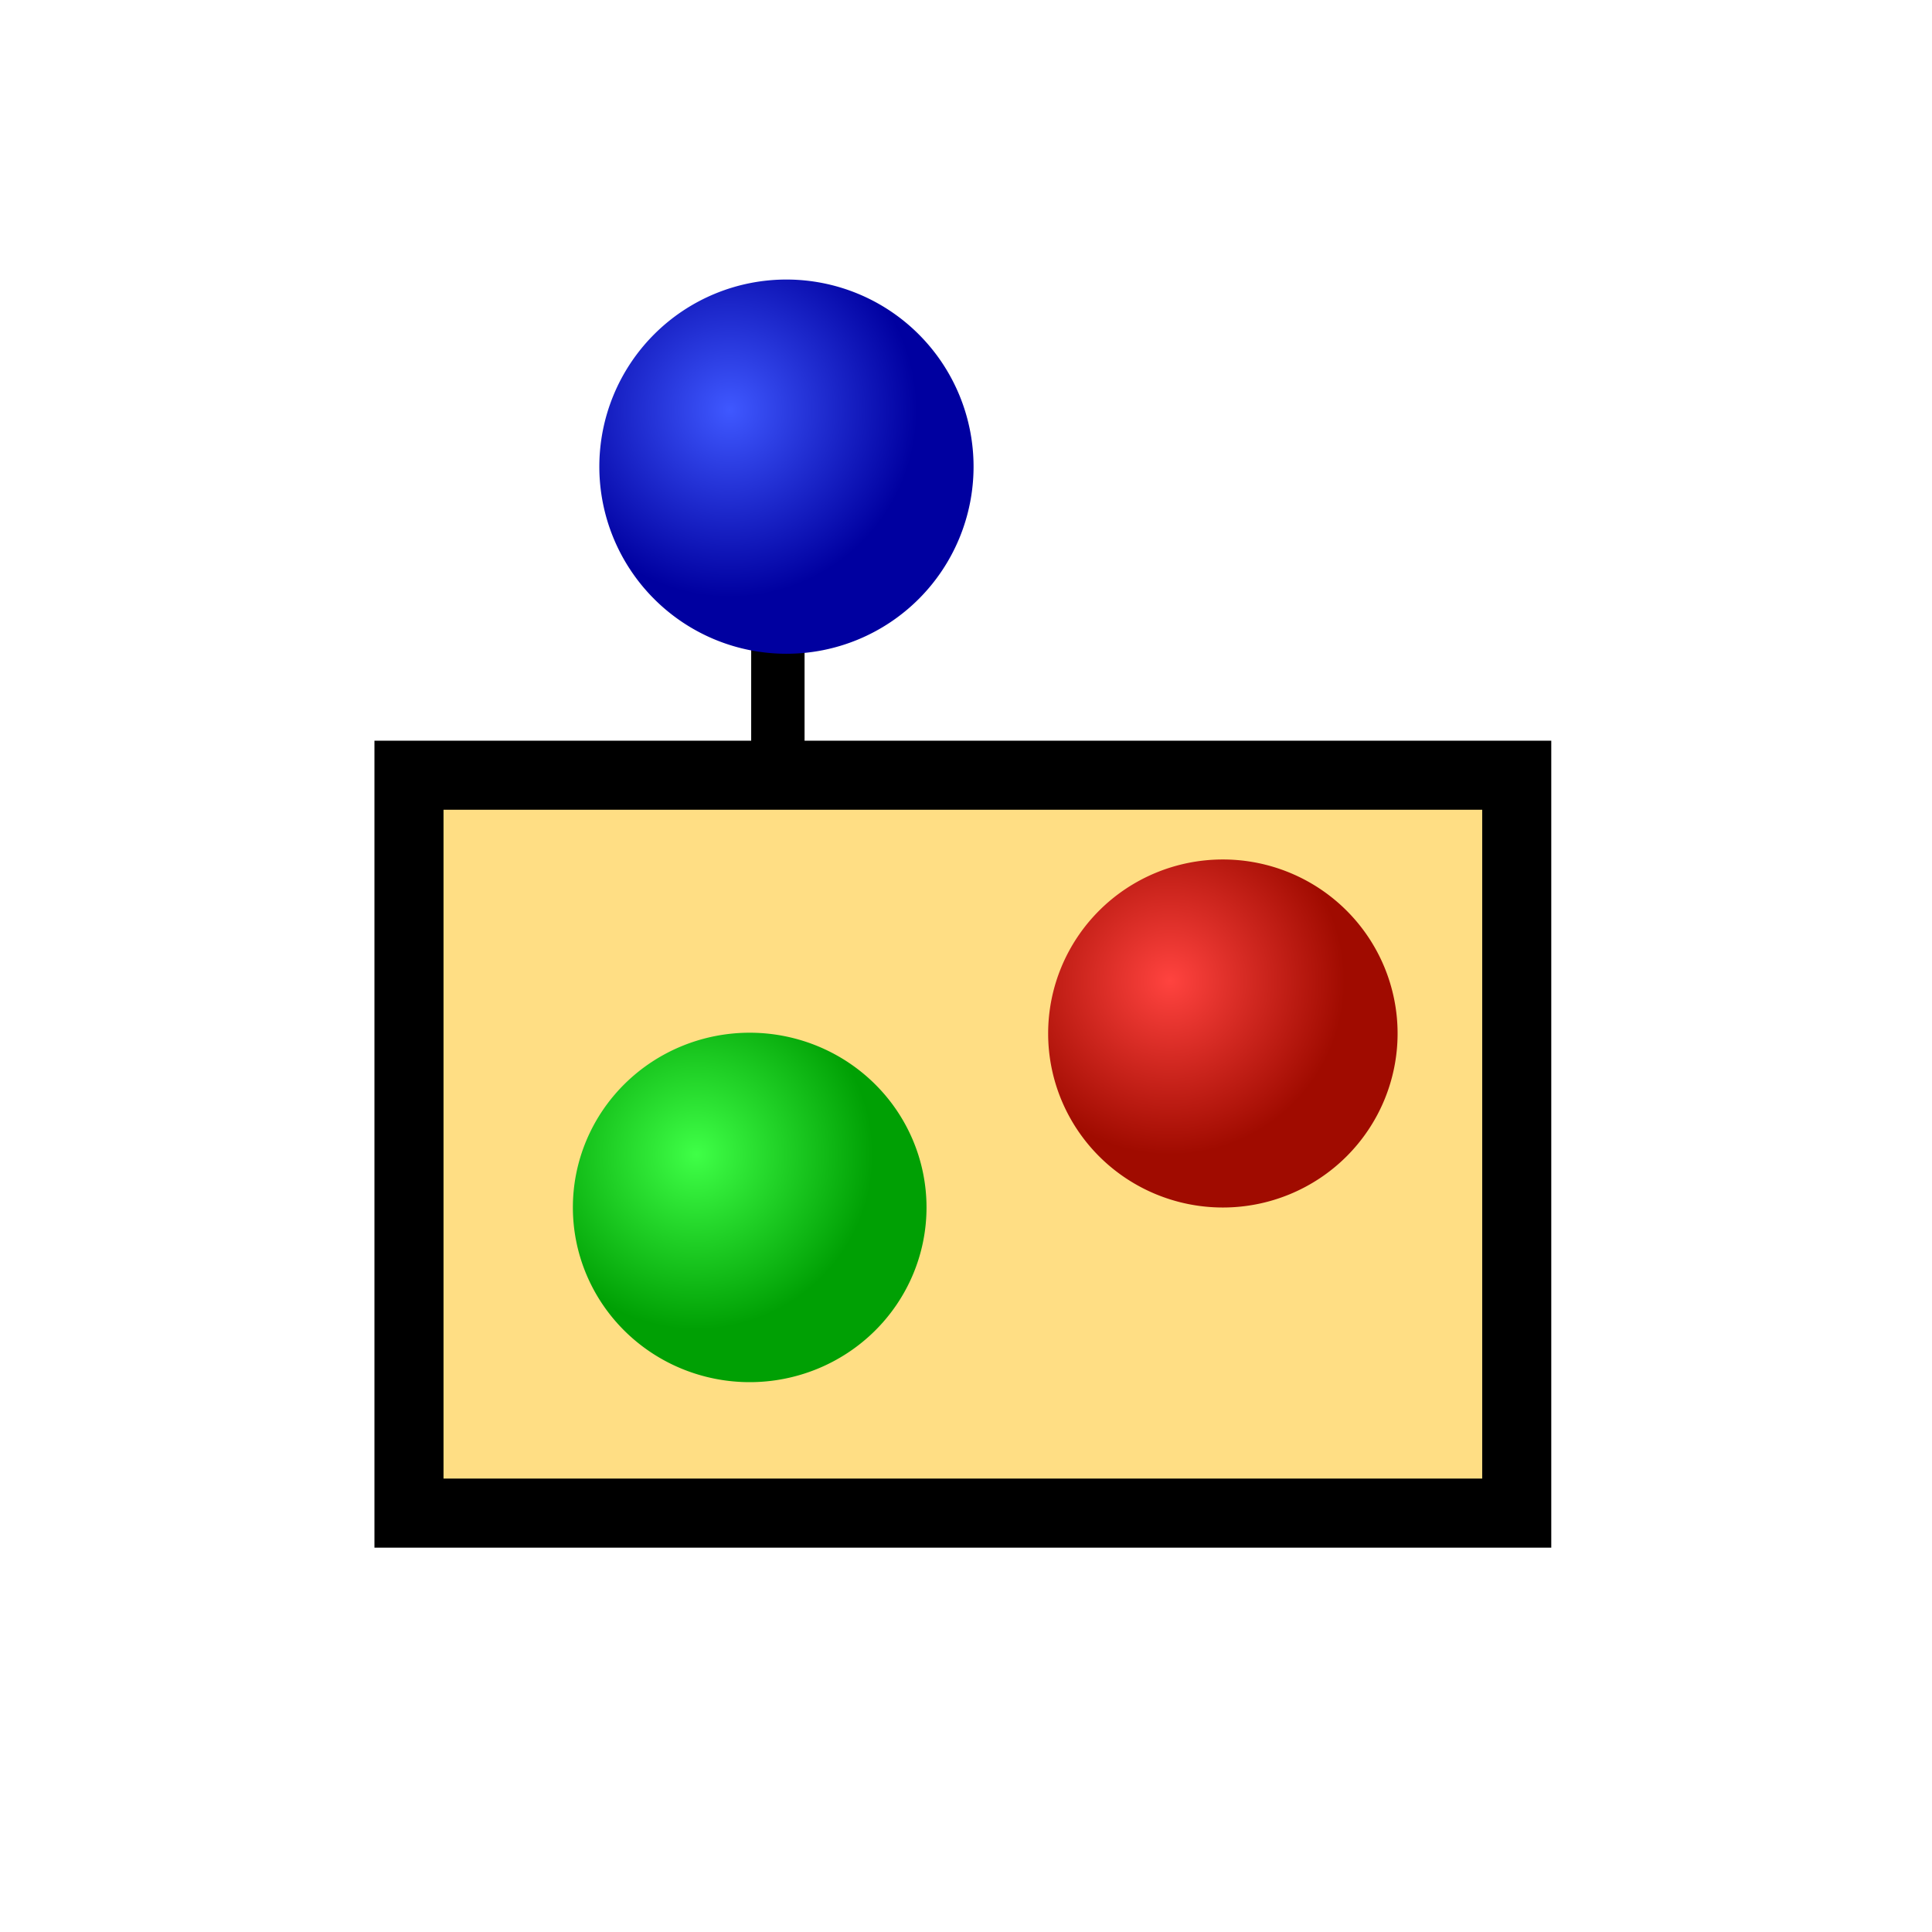 <?xml version="1.0" encoding="UTF-8" standalone="no"?>
<!-- Created with Inkscape (http://www.inkscape.org/) -->
<svg
   xmlns:dc="http://purl.org/dc/elements/1.1/"
   xmlns:cc="http://creativecommons.org/ns#"
   xmlns:rdf="http://www.w3.org/1999/02/22-rdf-syntax-ns#"
   xmlns:svg="http://www.w3.org/2000/svg"
   xmlns="http://www.w3.org/2000/svg"
   xmlns:xlink="http://www.w3.org/1999/xlink"
   xmlns:sodipodi="http://sodipodi.sourceforge.net/DTD/sodipodi-0.dtd"
   xmlns:inkscape="http://www.inkscape.org/namespaces/inkscape"
   width="16px"
   height="16px"
   id="svg2383"
   sodipodi:version="0.32"
   inkscape:version="0.46"
   sodipodi:docname="graphs.svg"
   inkscape:output_extension="org.inkscape.output.svg.inkscape"
   inkscape:export-filename="/home/besigg/workspace/TinyOS Core Plugin/icons/graphs.png"
   inkscape:export-xdpi="90"
   inkscape:export-ydpi="90">
  <defs
     id="defs2385">
    <linearGradient
       id="linearGradient3485">
      <stop
         id="stop3487"
         offset="0"
         style="stop-color:#3f58ff;stop-opacity:1;" />
      <stop
         id="stop3489"
         offset="1"
         style="stop-color:#0000a0;stop-opacity:1;" />
    </linearGradient>
    <linearGradient
       id="linearGradient3479">
      <stop
         id="stop3481"
         offset="0"
         style="stop-color:#3fff47;stop-opacity:1;" />
      <stop
         id="stop3483"
         offset="1"
         style="stop-color:#00a004;stop-opacity:1;" />
    </linearGradient>
    <linearGradient
       id="linearGradient3459">
      <stop
         style="stop-color:#ff433f;stop-opacity:1;"
         offset="0"
         id="stop3461" />
      <stop
         style="stop-color:#a00b00;stop-opacity:1;"
         offset="1"
         id="stop3463" />
    </linearGradient>
    <inkscape:perspective
       sodipodi:type="inkscape:persp3d"
       inkscape:vp_x="0 : 8 : 1"
       inkscape:vp_y="0 : 1000 : 0"
       inkscape:vp_z="16 : 8 : 1"
       inkscape:persp3d-origin="8 : 5.3333333 : 1"
       id="perspective2391" />
    <inkscape:perspective
       id="perspective2474"
       inkscape:persp3d-origin="372.04724 : 350.78739 : 1"
       inkscape:vp_z="744.09448 : 526.18109 : 1"
       inkscape:vp_y="0 : 1000 : 0"
       inkscape:vp_x="0 : 526.18109 : 1"
       sodipodi:type="inkscape:persp3d" />
    <inkscape:perspective
       id="perspective3313"
       inkscape:persp3d-origin="372.04724 : 350.78739 : 1"
       inkscape:vp_z="744.09448 : 526.18109 : 1"
       inkscape:vp_y="0 : 1000 : 0"
       inkscape:vp_x="0 : 526.18109 : 1"
       sodipodi:type="inkscape:persp3d" />
    <inkscape:perspective
       id="perspective3380"
       inkscape:persp3d-origin="372.04724 : 350.78739 : 1"
       inkscape:vp_z="744.09448 : 526.18109 : 1"
       inkscape:vp_y="0 : 1000 : 0"
       inkscape:vp_x="0 : 526.18109 : 1"
       sodipodi:type="inkscape:persp3d" />
    <inkscape:perspective
       id="perspective3449"
       inkscape:persp3d-origin="372.04724 : 350.78739 : 1"
       inkscape:vp_z="744.09448 : 526.18109 : 1"
       inkscape:vp_y="0 : 1000 : 0"
       inkscape:vp_x="0 : 526.18109 : 1"
       sodipodi:type="inkscape:persp3d" />
    <radialGradient
       inkscape:collect="always"
       xlink:href="#linearGradient3479"
       id="radialGradient3465"
       cx="-14.1"
       cy="-1.074"
       fx="-14.1"
       fy="-1.074"
       r="1.937"
       gradientUnits="userSpaceOnUse" />
    <radialGradient
       inkscape:collect="always"
       xlink:href="#linearGradient3459"
       id="radialGradient3469"
       gradientUnits="userSpaceOnUse"
       cx="-14.1"
       cy="-1.074"
       fx="-14.1"
       fy="-1.074"
       r="1.937" />
    <radialGradient
       inkscape:collect="always"
       xlink:href="#linearGradient3459"
       id="radialGradient3473"
       gradientUnits="userSpaceOnUse"
       cx="-14.1"
       cy="-1.074"
       fx="-14.1"
       fy="-1.074"
       r="1.937" />
    <radialGradient
       inkscape:collect="always"
       xlink:href="#linearGradient3485"
       id="radialGradient3477"
       gradientUnits="userSpaceOnUse"
       cx="-14.1"
       cy="-1.074"
       fx="-14.1"
       fy="-1.074"
       r="1.937" />
  </defs>
  <sodipodi:namedview
     id="base"
     pagecolor="#ffffff"
     bordercolor="#666666"
     borderopacity="1.0"
     inkscape:pageopacity="0.0"
     inkscape:pageshadow="2"
     inkscape:zoom="22.197802"
     inkscape:cx="0.22896033"
     inkscape:cy="8"
     inkscape:current-layer="layer1"
     showgrid="true"
     inkscape:grid-bbox="true"
     inkscape:document-units="px"
     inkscape:window-width="1600"
     inkscape:window-height="1137"
     inkscape:window-x="-4"
     inkscape:window-y="-4">
    <inkscape:grid
       type="xygrid"
       id="grid2480" />
  </sodipodi:namedview>
  <g
     id="layer1"
     inkscape:label="Layer 1"
     inkscape:groupmode="layer">
    <rect
       style="opacity:1;fill:#ffde84;fill-opacity:1;stroke:#000000;stroke-width:0.572;stroke-linecap:round;stroke-linejoin:miter;stroke-miterlimit:4;stroke-dasharray:none;stroke-dashoffset:0;stroke-opacity:1"
       id="rect3491"
       width="9.174"
       height="6.111"
       x="3.387"
       y="6.42" />
    <path
       sodipodi:type="arc"
       style="opacity:1;fill:url(#radialGradient3465);fill-opacity:1;stroke:none;stroke-width:1;stroke-linecap:round;stroke-linejoin:miter;stroke-miterlimit:4;stroke-dasharray:none;stroke-dashoffset:0;stroke-opacity:1"
       id="path3457"
       sodipodi:cx="-13.514852"
       sodipodi:cy="-0.48811895"
       sodipodi:rx="1.9371288"
       sodipodi:ry="1.9371288"
       d="M -11.578,-0.488 A 1.937,1.937 0 1 1 -15.452,-0.488 A 1.937,1.937 0 1 1 -11.578,-0.488 z"
       transform="matrix(0.756,0,0,0.747,16.426,10.364)" />
    <path
       sodipodi:type="arc"
       style="opacity:1;fill:url(#radialGradient3469);fill-opacity:1;stroke:none;stroke-width:1;stroke-linecap:round;stroke-linejoin:miter;stroke-miterlimit:4;stroke-dasharray:none;stroke-dashoffset:0;stroke-opacity:1"
       id="path3467"
       sodipodi:cx="-13.514852"
       sodipodi:cy="-0.48811895"
       sodipodi:rx="1.9371288"
       sodipodi:ry="1.9371288"
       d="M -11.578,-0.488 A 1.937,1.937 0 1 1 -15.452,-0.488 A 1.937,1.937 0 1 1 -11.578,-0.488 z"
       transform="matrix(0.747,0,0,0.744,20.223,8.922)" />
    <path
       style="fill:none;fill-rule:evenodd;stroke:#000000;stroke-width:0.442px;stroke-linecap:butt;stroke-linejoin:miter;stroke-opacity:1"
       d="M 6.442,6.39 L 6.442,4.932"
       id="path3497" />
    <path
       sodipodi:type="arc"
       style="opacity:1;fill:url(#radialGradient3477);fill-opacity:1;stroke:none;stroke-width:1;stroke-linecap:round;stroke-linejoin:miter;stroke-miterlimit:4;stroke-dasharray:none;stroke-dashoffset:0;stroke-opacity:1"
       id="path3475"
       sodipodi:cx="-13.514852"
       sodipodi:cy="-0.48811895"
       sodipodi:rx="1.9371288"
       sodipodi:ry="1.9371288"
       d="M -11.578,-0.488 A 1.937,1.937 0 1 1 -15.452,-0.488 A 1.937,1.937 0 1 1 -11.578,-0.488 z"
       transform="matrix(0.8,0,0,0.8,17.325,4.255)" />
  </g>
</svg>
